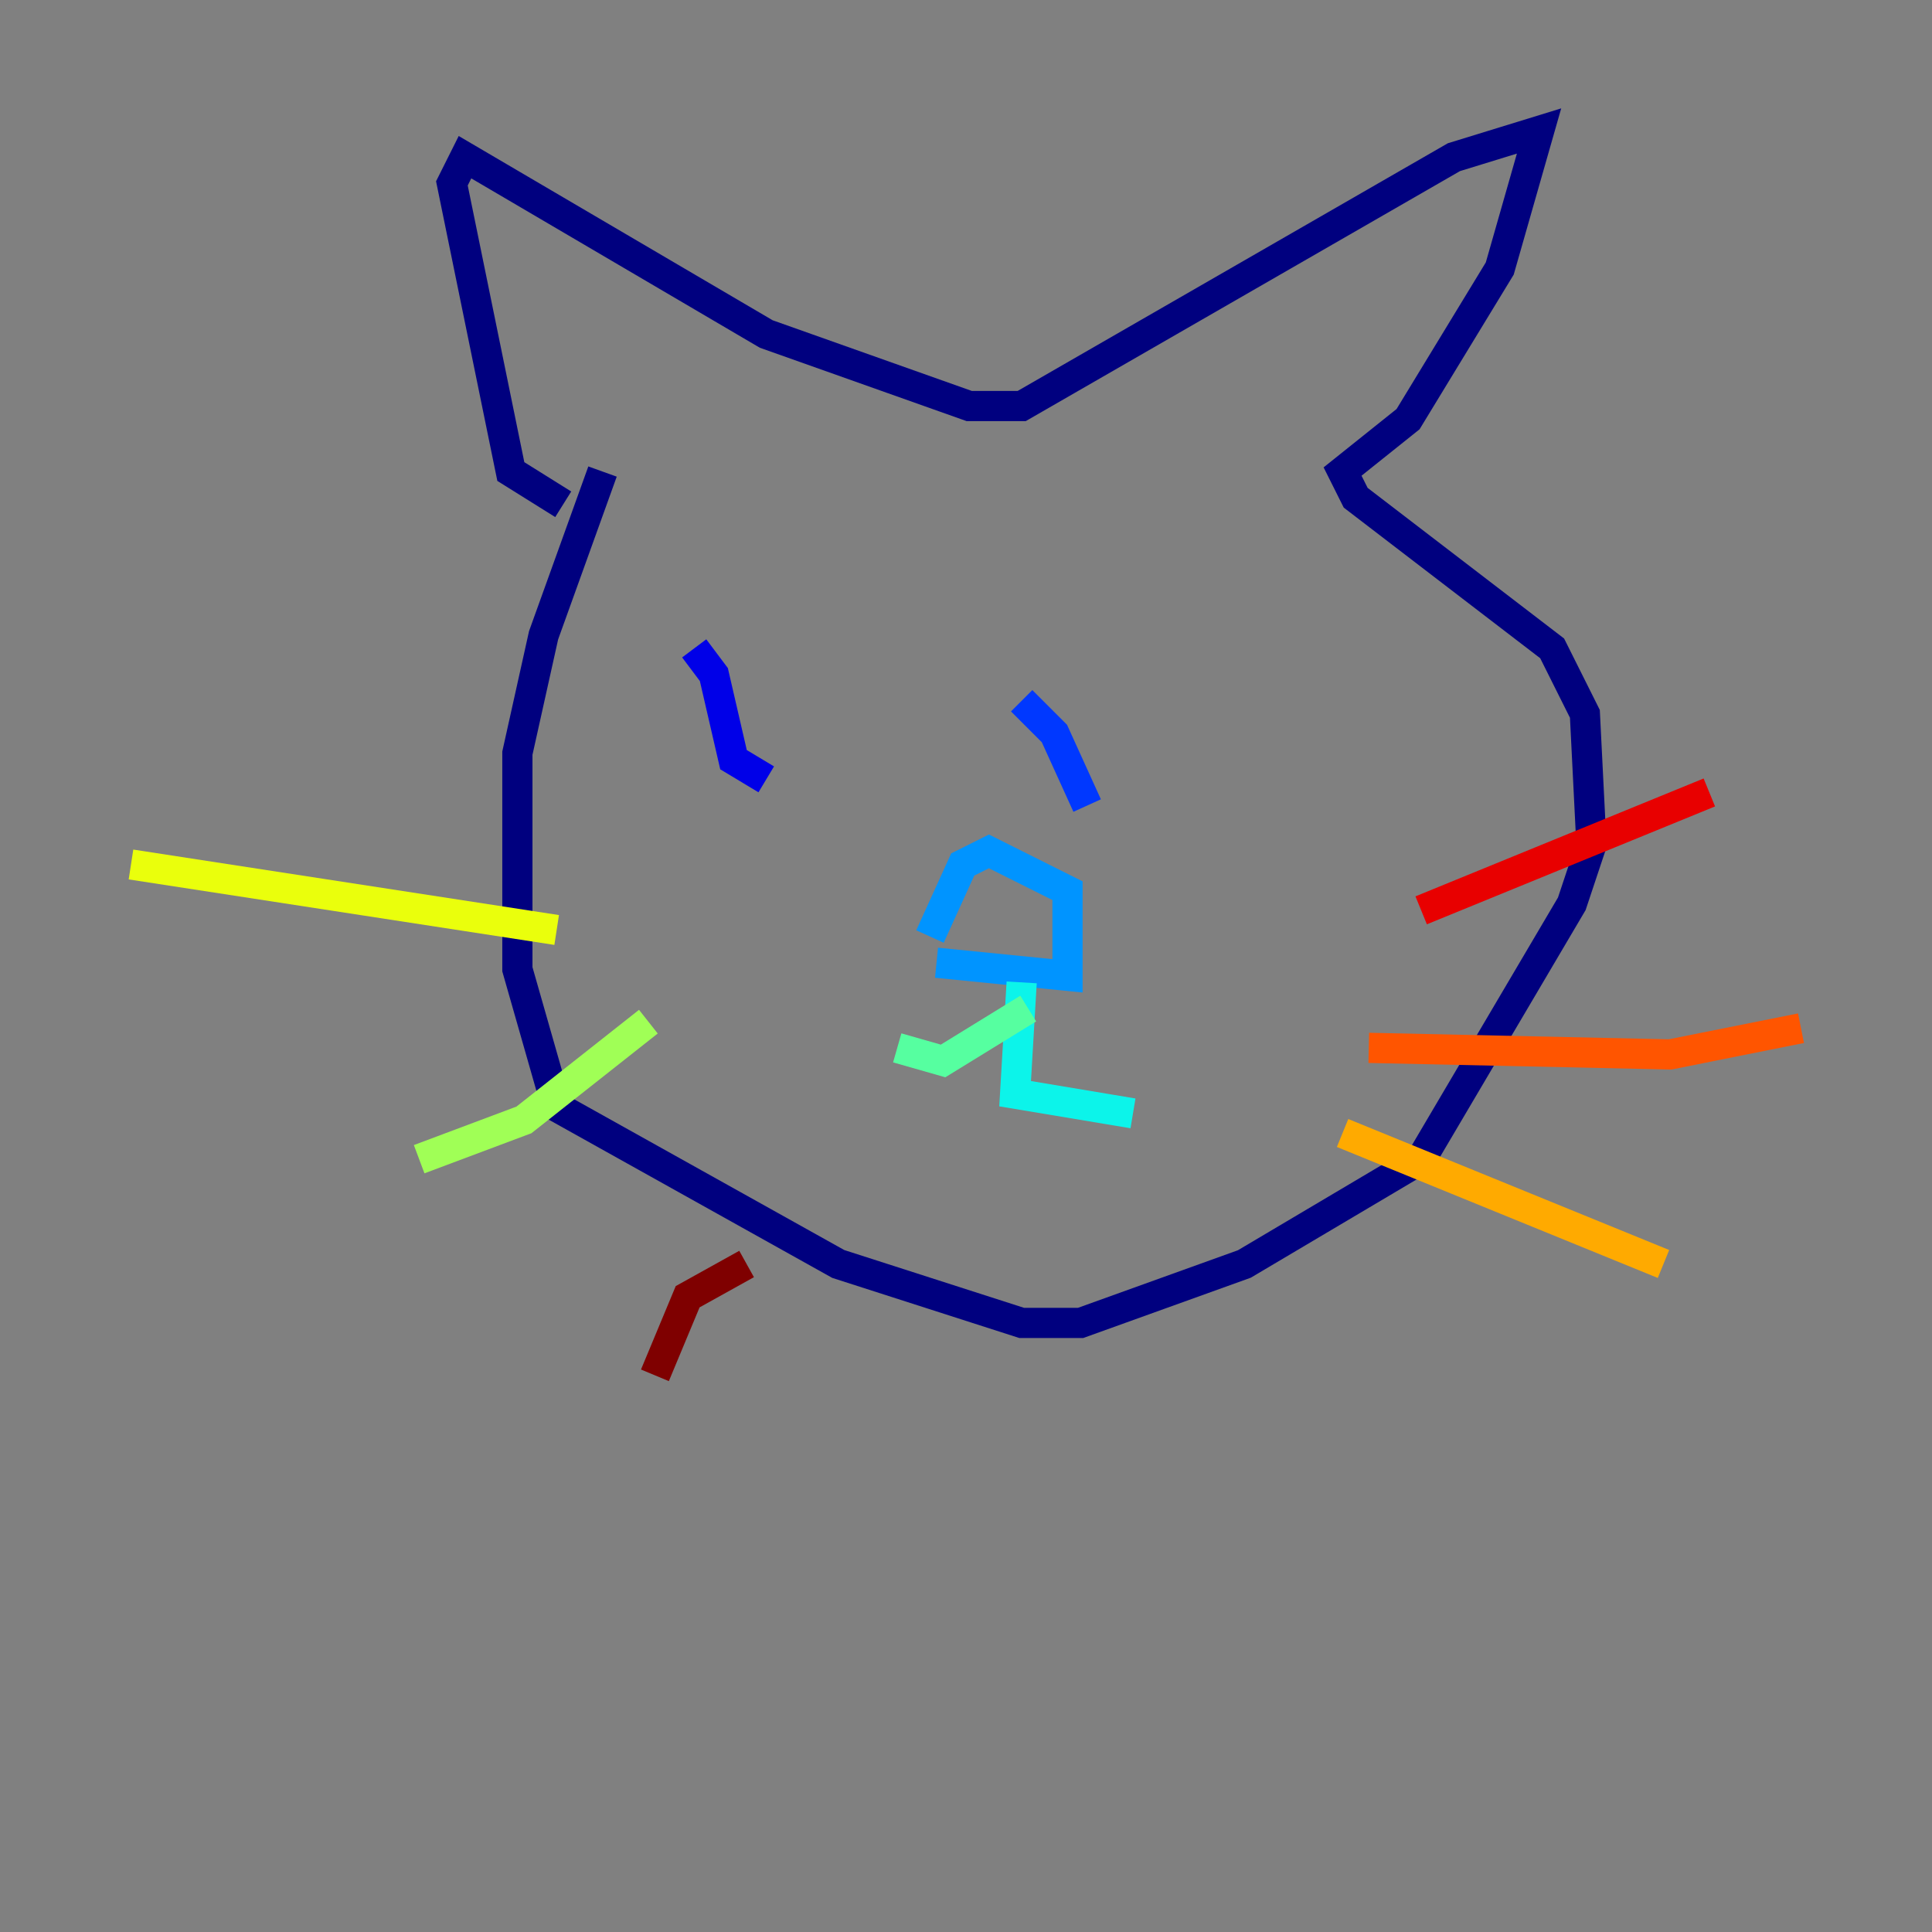 <?xml version="1.0" encoding="utf-8" ?>
<svg baseProfile="tiny" height="128" version="1.2" viewBox="0,0,128,128" width="128" xmlns="http://www.w3.org/2000/svg" xmlns:ev="http://www.w3.org/2001/xml-events" xmlns:xlink="http://www.w3.org/1999/xlink"><rect x="0" y="0" width="128" height="128" fill="#808080" stroke="none"/><defs /><polyline fill="none" points="39.919,31.241 36.014,42.088 34.278,49.898 34.278,64.217 36.881,73.329 55.539,83.742 67.688,87.647 71.593,87.647 82.441,83.742 94.156,76.8 104.136,59.878 105.437,55.973 105.003,47.295 102.834,42.956 89.817,32.976 88.949,31.241 93.288,27.77 99.363,17.79 101.966,8.678 96.325,10.414 67.688,26.902 64.217,26.902 50.766,22.129 30.807,10.414 29.939,12.149 33.844,31.241 37.315,33.41" stroke="#00007f" stroke-width="2" /><polyline fill="none" points="45.993,42.956 47.295,44.691 48.597,50.332 50.766,51.634" stroke="#0000e8" stroke-width="2" /><polyline fill="none" points="67.688,46.427 69.858,48.597 72.027,53.37" stroke="#0038ff" stroke-width="2" /><polyline fill="none" points="62.047,63.783 70.725,64.651 70.725,59.01 65.519,56.407 63.783,57.275 61.614,62.047" stroke="#0094ff" stroke-width="2" /><polyline fill="none" points="67.688,65.085 67.254,72.461 75.064,73.763" stroke="#0cf4ea" stroke-width="2" /><polyline fill="none" points="68.122,66.82 62.481,70.291 59.444,69.424" stroke="#56ffa0" stroke-width="2" /><polyline fill="none" points="42.956,67.688 34.712,74.197 27.77,76.8" stroke="#a0ff56" stroke-width="2" /><polyline fill="none" points="36.881,61.614 8.678,57.275" stroke="#eaff0c" stroke-width="2" /><polyline fill="none" points="88.949,75.064 110.21,83.742" stroke="#ffaa00" stroke-width="2" /><polyline fill="none" points="90.685,69.424 110.644,69.858 119.322,68.122" stroke="#ff5500" stroke-width="2" /><polyline fill="none" points="94.156,60.312 113.248,52.502" stroke="#e80000" stroke-width="2" /><polyline fill="none" points="49.464,83.742 45.559,85.912 43.39,91.119" stroke="#7f0000" stroke-width="2" /></svg>